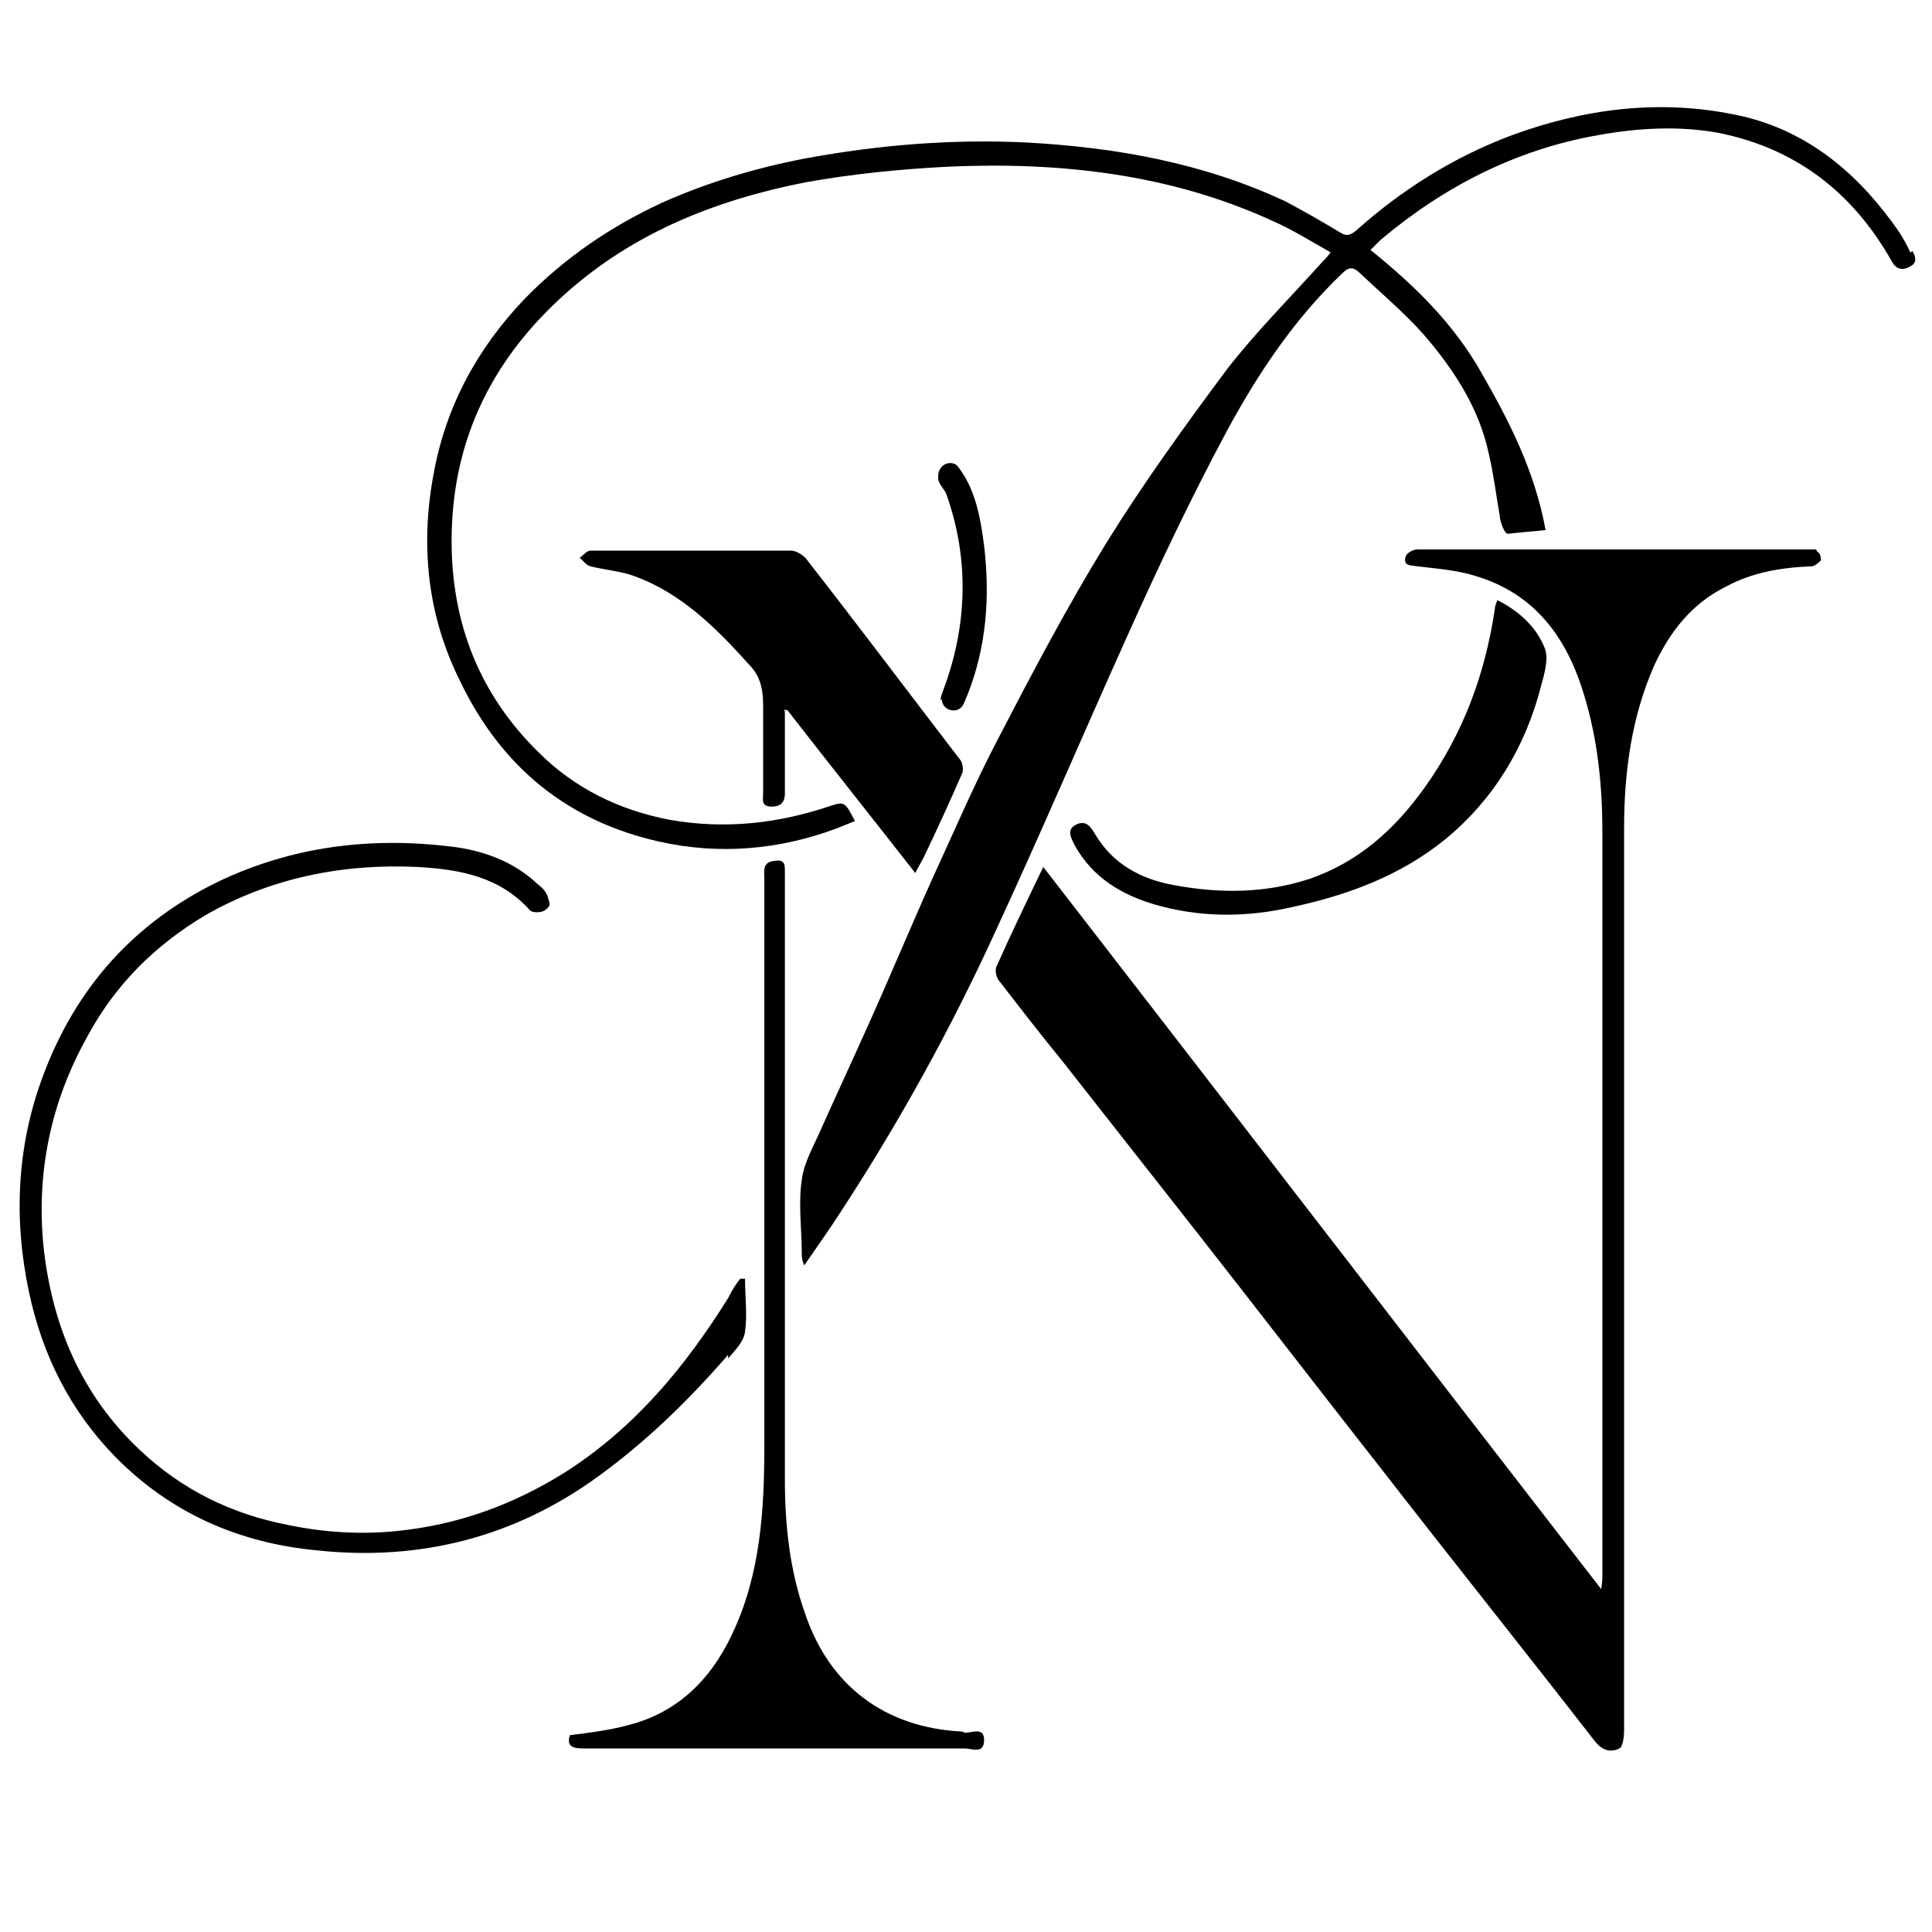<?xml version="1.0" encoding="UTF-8"?>
<svg id="Layer_1" data-name="Layer 1" xmlns="http://www.w3.org/2000/svg" viewBox="0 0 16 16">
  <path d="M15.04,4.55s-.06,0-.1,0c-1.07,0-2.14,0-3.2,0-.04,0-.09.03-.1.06-.02.08.04.07.1.08.16.02.32.03.48.08.5.15.76.52.9.99.11.36.15.74.15,1.12,0,2.06,0,4.12,0,6.17,0,.03,0,.05-.01.11-1.55-2-3.07-3.98-4.62-5.98-.14.29-.27.56-.39.83-.01.03,0,.09.03.12.17.22.34.44.52.66.37.47.73.93,1.1,1.4.51.65,1.01,1.3,1.52,1.95.59.76,1.19,1.51,1.78,2.27.06.08.13.11.21.07.03-.01.04-.1.04-.15,0-2.49,0-4.98,0-7.47,0-.46.06-.92.25-1.35.13-.28.31-.51.59-.65.22-.12.46-.16.71-.17.03,0,.06-.03.08-.05,0-.01,0-.06-.03-.07Z"/>
  <path d="M15.82,2.09c-.04-.09-.09-.17-.15-.25-.33-.45-.75-.78-1.3-.89-.63-.13-1.25-.05-1.85.17-.48.18-.91.45-1.29.79-.05.04-.08.05-.14.01-.15-.09-.29-.17-.44-.25-.68-.32-1.41-.45-2.15-.49-.61-.03-1.22.02-1.82.13-.42.08-.82.2-1.2.37-.43.2-.81.46-1.14.8-.39.41-.65.89-.75,1.45-.11.59-.05,1.17.22,1.71.34.71.89,1.16,1.65,1.33.49.11.99.07,1.47-.11.05-.02.1-.04.15-.06-.08-.16-.09-.16-.19-.13-.44.15-.88.2-1.34.12-.42-.08-.79-.26-1.09-.56-.49-.48-.72-1.07-.72-1.75,0-.8.31-1.46.89-2,.58-.54,1.28-.82,2.04-.97.39-.07.79-.11,1.19-.13.92-.04,1.83.06,2.68.45.16.07.32.17.48.26-.03.04-.05.06-.07.08-.27.3-.55.58-.79.89-.35.47-.69.94-1,1.44-.32.52-.61,1.07-.89,1.61-.2.38-.37.78-.55,1.17-.18.4-.35.81-.53,1.21-.13.29-.26.57-.39.86-.06.14-.14.27-.16.42-.03.2,0,.41,0,.61,0,.03,0,.05.02.1.11-.16.21-.3.3-.44.49-.75.92-1.53,1.29-2.34.37-.8.72-1.62,1.08-2.42.26-.58.53-1.15.83-1.71.26-.48.56-.93.96-1.31.05-.05.09-.05.14,0,.18.17.37.33.53.51.25.29.46.61.54.99.04.17.06.34.09.51,0,.04.04.16.07.15.1-.01.2-.02.31-.03-.09-.49-.3-.9-.53-1.3-.23-.41-.56-.73-.92-1.02.04-.04.06-.06.08-.08.52-.44,1.12-.75,1.8-.87.33-.06.67-.08,1-.02.65.13,1.12.5,1.44,1.07.04.07.1.07.16.03.05-.03.03-.08.01-.12Z"/>
  <path d="M7.97,14.34c-.64-.03-1.1-.38-1.3-.97-.13-.36-.17-.74-.17-1.12,0-1.65,0-3.3,0-4.94,0-.04,0-.07,0-.11,0-.07-.03-.08-.09-.07-.1.01-.08.09-.08.15,0,1.56,0,3.12,0,4.68,0,.54-.03,1.08-.27,1.58-.18.38-.46.65-.87.75-.15.04-.31.06-.47.08-.03.09.02.11.11.11,1.05,0,2.11,0,3.16,0,.06,0,.16.05.16-.07,0-.11-.1-.06-.16-.06Z"/>
  <path d="M6.49,5.88s.02,0,.03,0c.35.45.7.89,1.06,1.35.03-.06.05-.09.07-.13.11-.23.22-.47.32-.7.01-.03,0-.09-.02-.11-.43-.56-.85-1.12-1.28-1.67-.03-.03-.08-.06-.12-.06-.55,0-1.11,0-1.66,0-.03,0-.06.04-.09.06.03.02.05.06.09.07.12.03.25.04.36.08.39.14.68.43.95.73.1.1.12.21.12.35,0,.24,0,.48,0,.72,0,.05-.02.11.07.11.07,0,.11-.03.11-.11,0-.19,0-.38,0-.57,0-.04,0-.08,0-.11Z"/>
  <path d="M6.03,11.25c.06-.07.13-.14.14-.22.02-.14,0-.29,0-.44-.02,0-.03,0-.04,0-.04.05-.07.1-.1.16-.35.56-.76,1.06-1.33,1.43-.44.28-.91.45-1.42.5-.3.03-.6.01-.89-.05-.47-.09-.88-.29-1.23-.62-.49-.46-.73-1.04-.8-1.69-.06-.61.06-1.19.36-1.73.23-.43.56-.76.98-1.01.54-.31,1.14-.43,1.76-.4.35.02.68.08.93.36.02.02.09.02.12,0,.06-.04.04-.06.03-.1-.01-.05-.05-.09-.09-.12-.2-.19-.46-.28-.72-.31-.67-.08-1.31,0-1.92.29-.7.34-1.18.88-1.45,1.6-.22.58-.25,1.19-.12,1.8.11.52.34.98.71,1.36.46.47,1.03.72,1.68.78.85.09,1.63-.11,2.32-.61.4-.29.75-.63,1.08-1.01Z"/>
  <path d="M9.56,7.49c.38.11.76.11,1.15.02.46-.1.89-.26,1.26-.56.4-.33.66-.76.79-1.26.03-.11.07-.24.03-.33-.07-.17-.21-.3-.39-.39-.01.03-.02.05-.02.07-.08.54-.26,1.03-.58,1.48-.25.35-.55.62-.96.76-.37.12-.74.12-1.12.05-.27-.05-.5-.17-.65-.42-.04-.07-.08-.12-.16-.08-.08.04-.04.11-.01.17.15.27.39.41.66.49Z"/>
  <path d="M7.8,5.79c0,.1.14.13.18.04.01-.02.02-.05.03-.07.16-.4.19-.82.14-1.24-.03-.23-.07-.47-.22-.66,0,0-.02-.02-.03-.02-.06-.02-.12.02-.13.09,0,.01,0,.02,0,.04.01.05.06.09.07.13.19.54.17,1.09-.03,1.62-.01.03-.02.05-.02.08Z"/>
</svg>